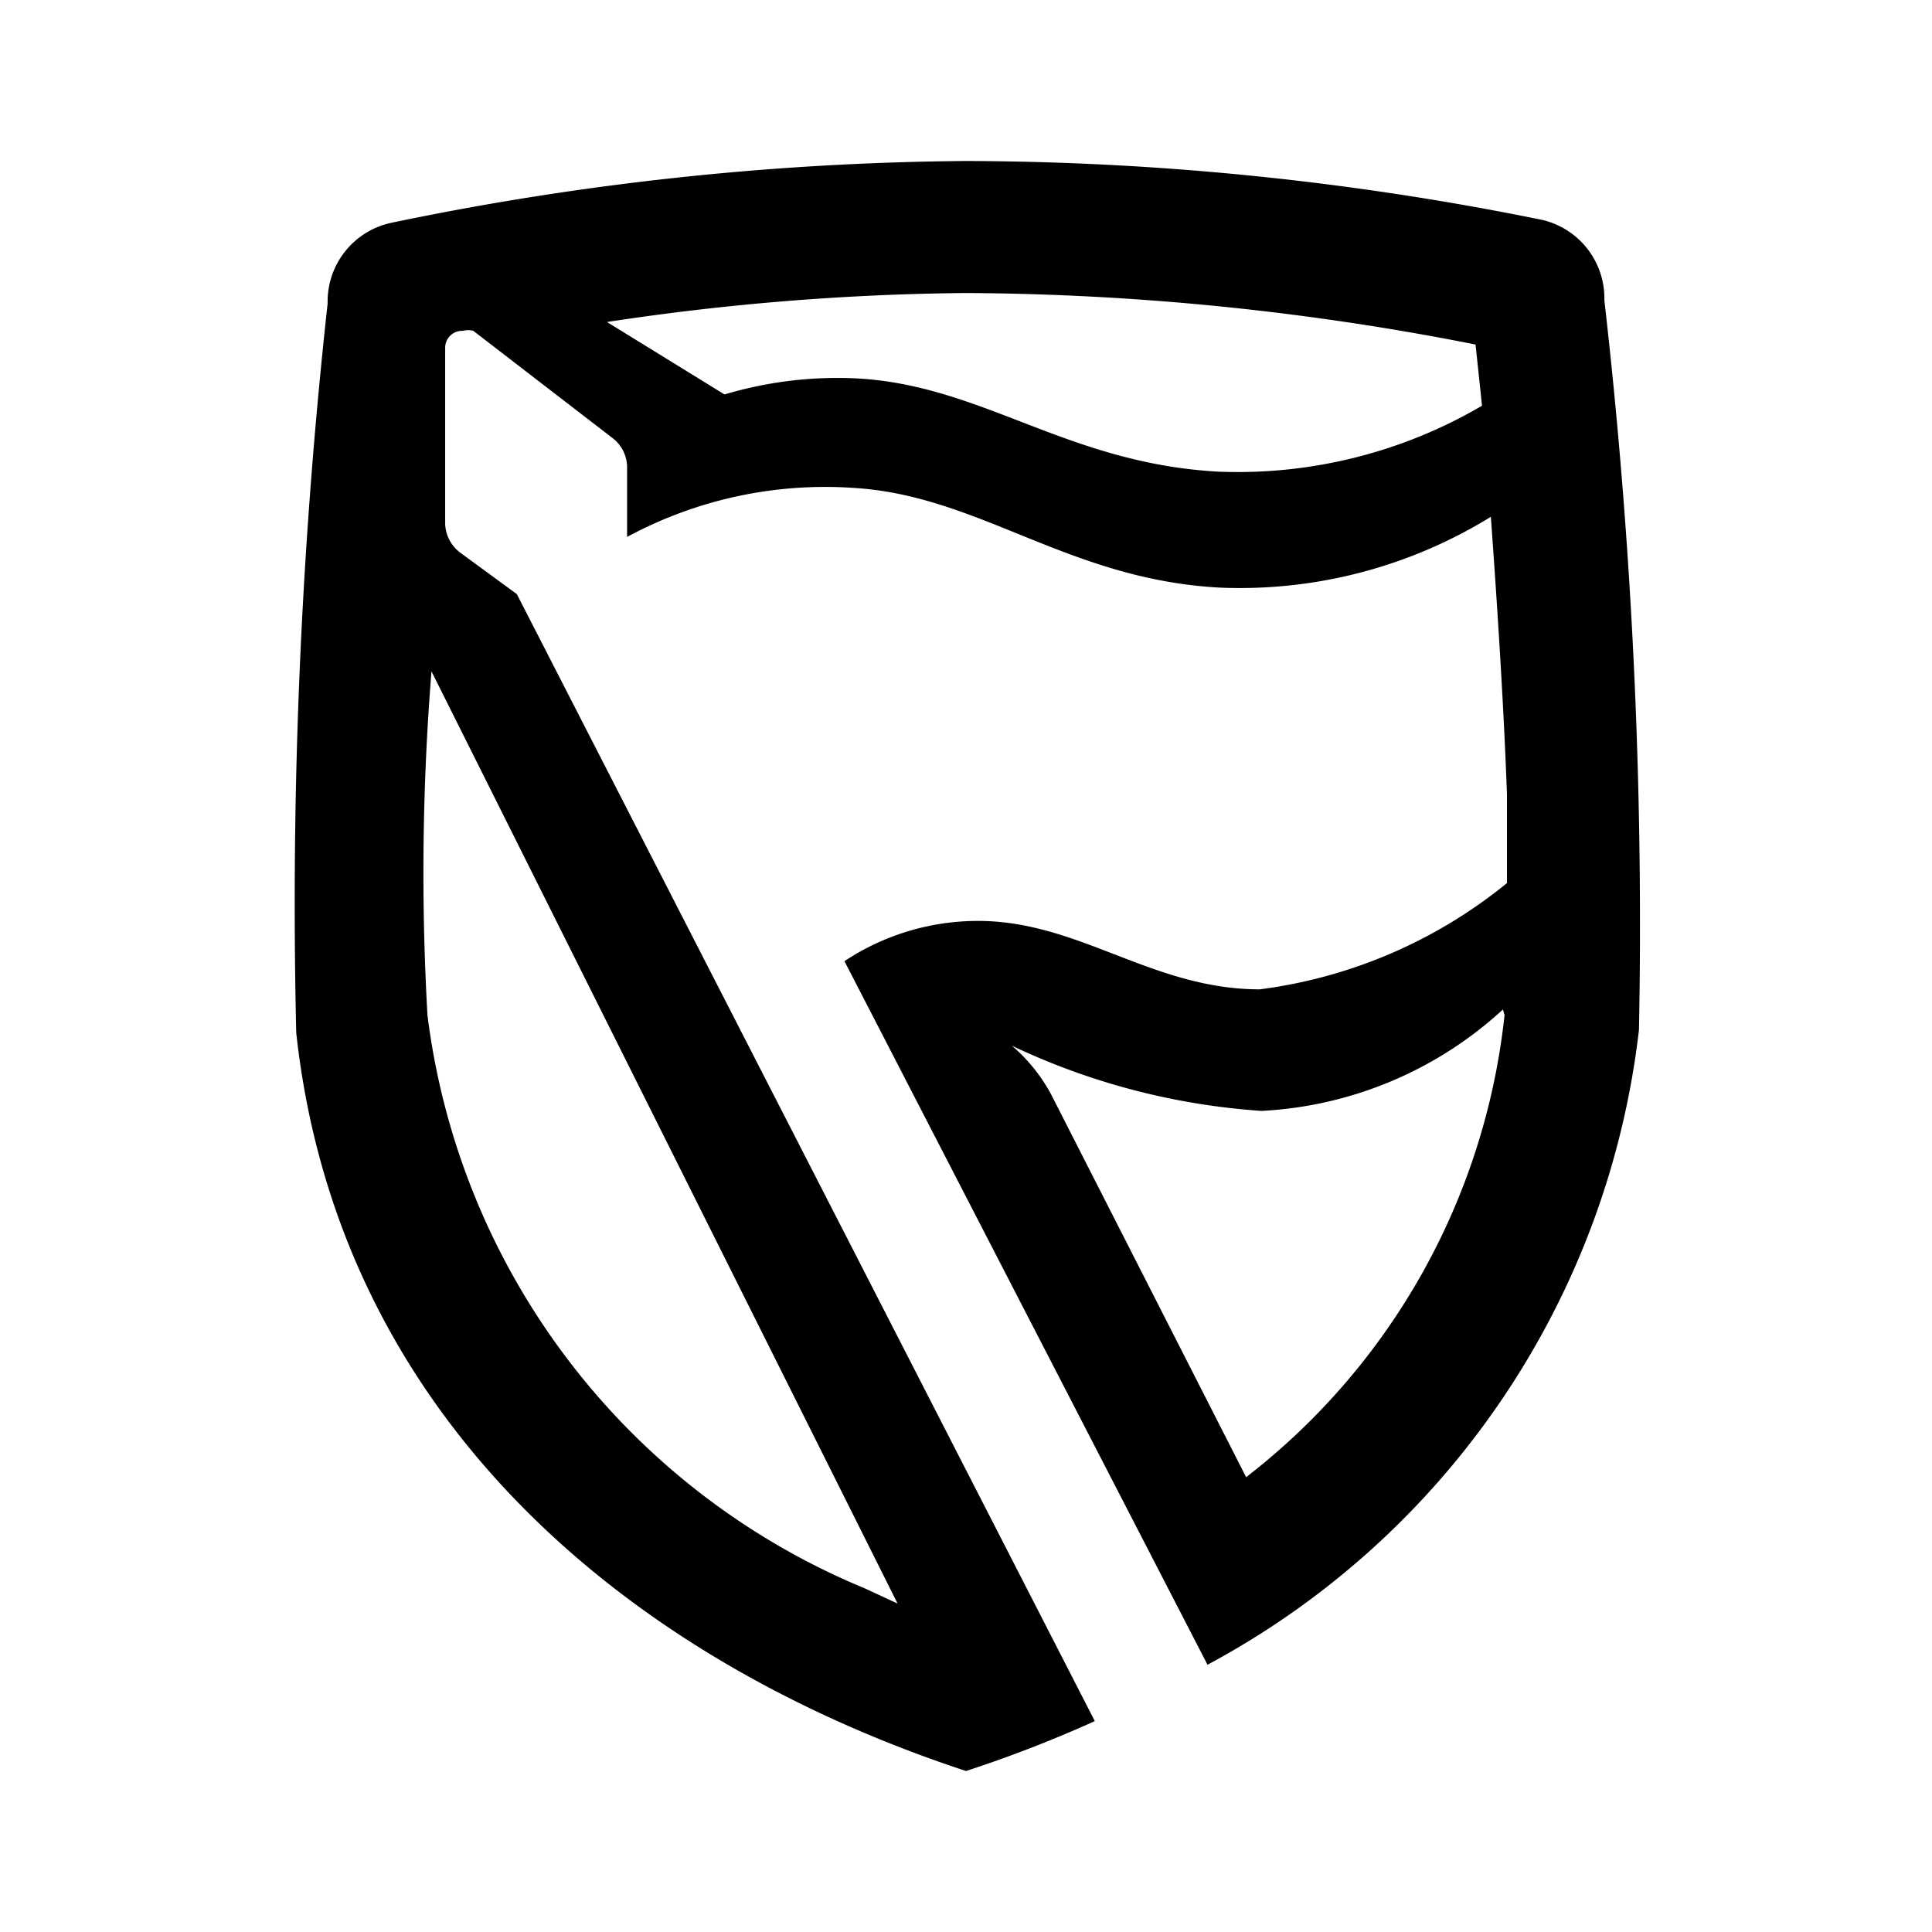 <svg id="icn_logo" xmlns="http://www.w3.org/2000/svg" viewBox="0 0 24 24"><defs><style>.a{fill:currentColor;}</style></defs><title>icn_logo</title><path class="a" d="M19.93,3.73a1,1,0,0,0-.78-1A36.29,36.29,0,0,0,12,2a36.29,36.29,0,0,0-7.15.77,1,1,0,0,0-.78,1,68.15,68.15,0,0,0-.39,9.06C4.2,17.6,7.78,20.61,12,22a15.55,15.55,0,0,0,1.6-.62l-7.18-14-.71-.52a.47.47,0,0,1-.18-.35V4.32a.21.21,0,0,1,.22-.21.25.25,0,0,1,.13,0L7.62,5.45a.46.46,0,0,1,.17.36v.86a5.18,5.18,0,0,1,2.8-.61c1.58.09,2.67,1.14,4.57,1.24a5.94,5.94,0,0,0,3.36-.88c.08,1.11.16,2.34.2,3.45l0,1.1a6.09,6.09,0,0,1-3.07,1.32c-1.34,0-2.24-.85-3.5-.85a3,3,0,0,0-1.66.5L15,20.68a10.28,10.28,0,0,0,5.36-7.89A68.15,68.15,0,0,0,19.93,3.73ZM11.15,19.92l-.41-.19a8.9,8.9,0,0,1-5.43-7.12,31.29,31.29,0,0,1,.05-4.27Zm4-14.06c-1.9-.1-2.94-1.08-4.52-1.16A4.91,4.91,0,0,0,9,4.9L7.54,4h0A31.35,31.35,0,0,1,12,3.64a33.36,33.36,0,0,1,6.33.64l.08.76A6,6,0,0,1,15.16,5.86Zm3.54,6.75a8.38,8.38,0,0,1-3.21,5.74L13.06,13.6a2.11,2.11,0,0,0-.49-.61,8.58,8.58,0,0,0,3.1.81,4.79,4.79,0,0,0,3-1.26Z"/></svg>
